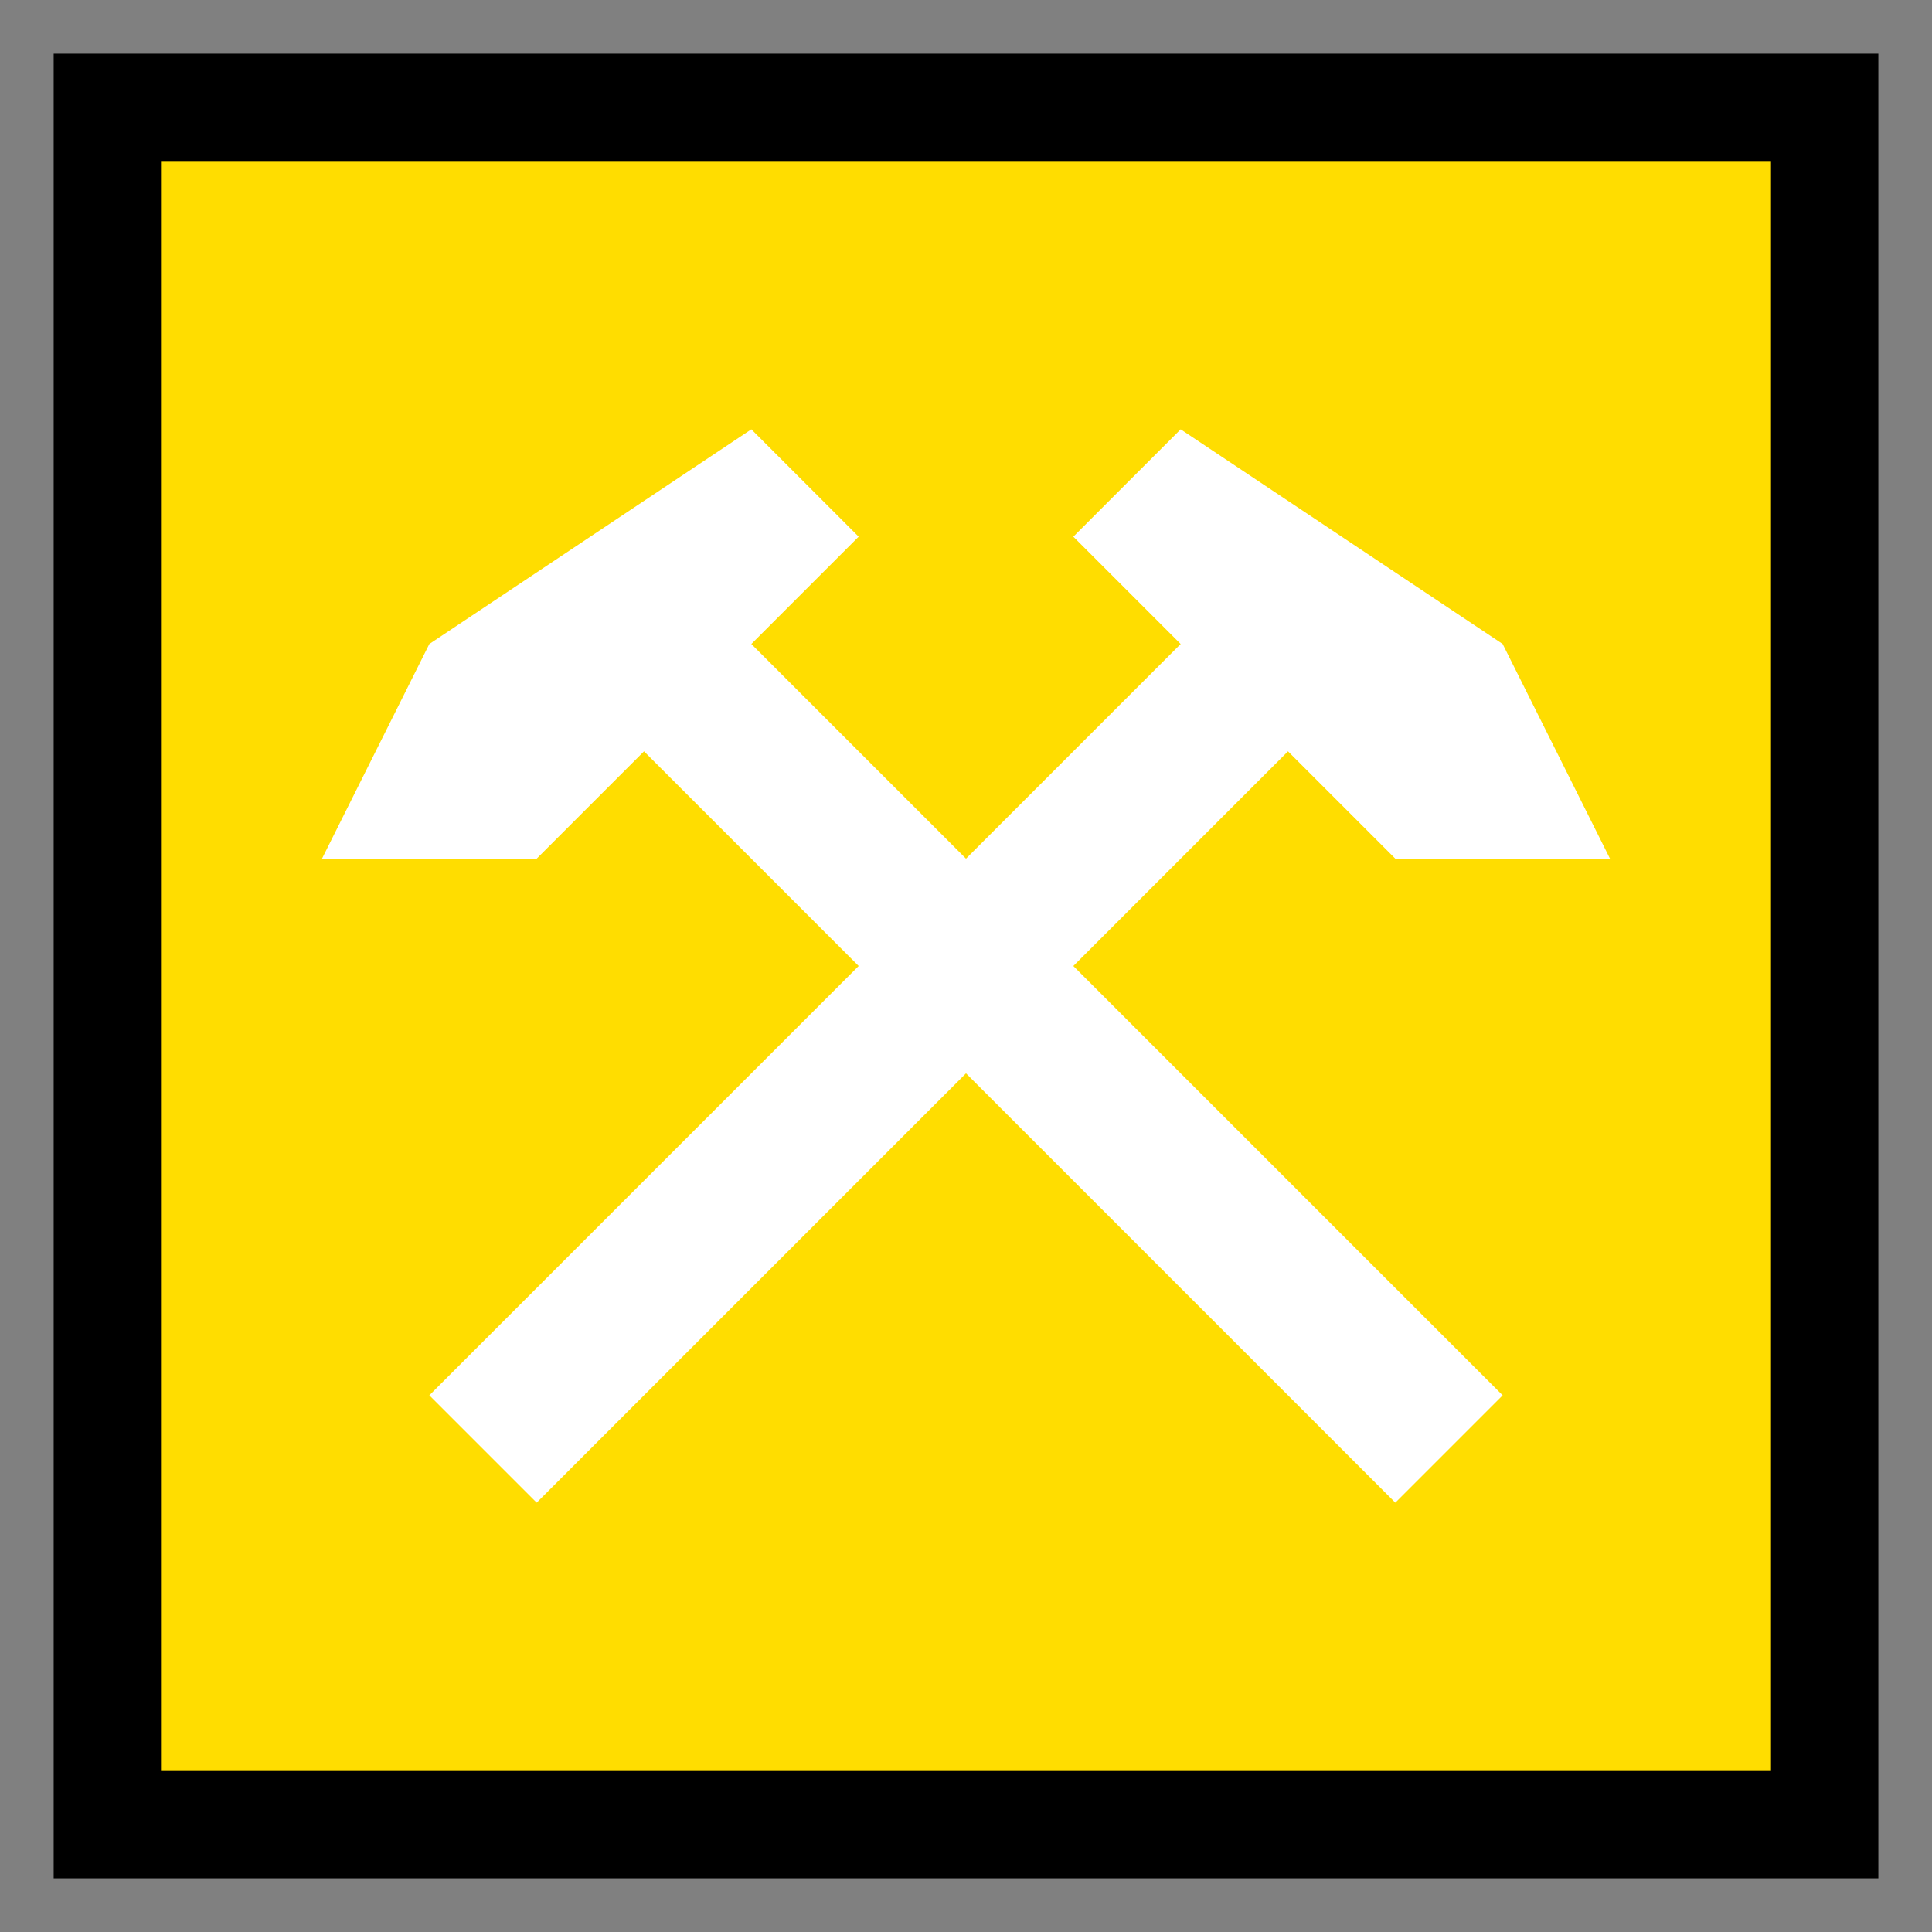 <?xml version='1.0' encoding='utf-8'?>
<svg xmlns:dc="http://purl.org/dc/elements/1.1/" xmlns:cc="http://creativecommons.org/ns#" xmlns:rdf="http://www.w3.org/1999/02/22-rdf-syntax-ns#" xmlns="http://www.w3.org/2000/svg" id="svg2" viewBox="0 0 18 18" height="100%" width="100%" version="1.1">
  <rect x="0" y="0" width="18" height="18" fill="#808080" stroke="none"/>
  <defs id="defs6"/>
  <rect style="fill:none;stroke:none;visibility:hidden" id="canvas" y="0" x="0" height="18" width="18"/><rect x="1" y="1" width="16" height="16" id="shield" style="fill:#ffdd00;fill-opacity:1;stroke:#000000;stroke-width:1.0;stroke-opacity:1;"/>
  <path style="fill:#ffffff;fill-opacity:1" id="yellow-mine" d="M 3,12 7,8 11,12 12,11 8,7 10,5 11,6 13,6 12,4 9,2 8,3 9,4 7,6 5,4 6,3 5,2 2,4 1,6 3,6 4,5 6,7 2,11 Z" transform="translate(2.0,2.0)"/>
</svg>
